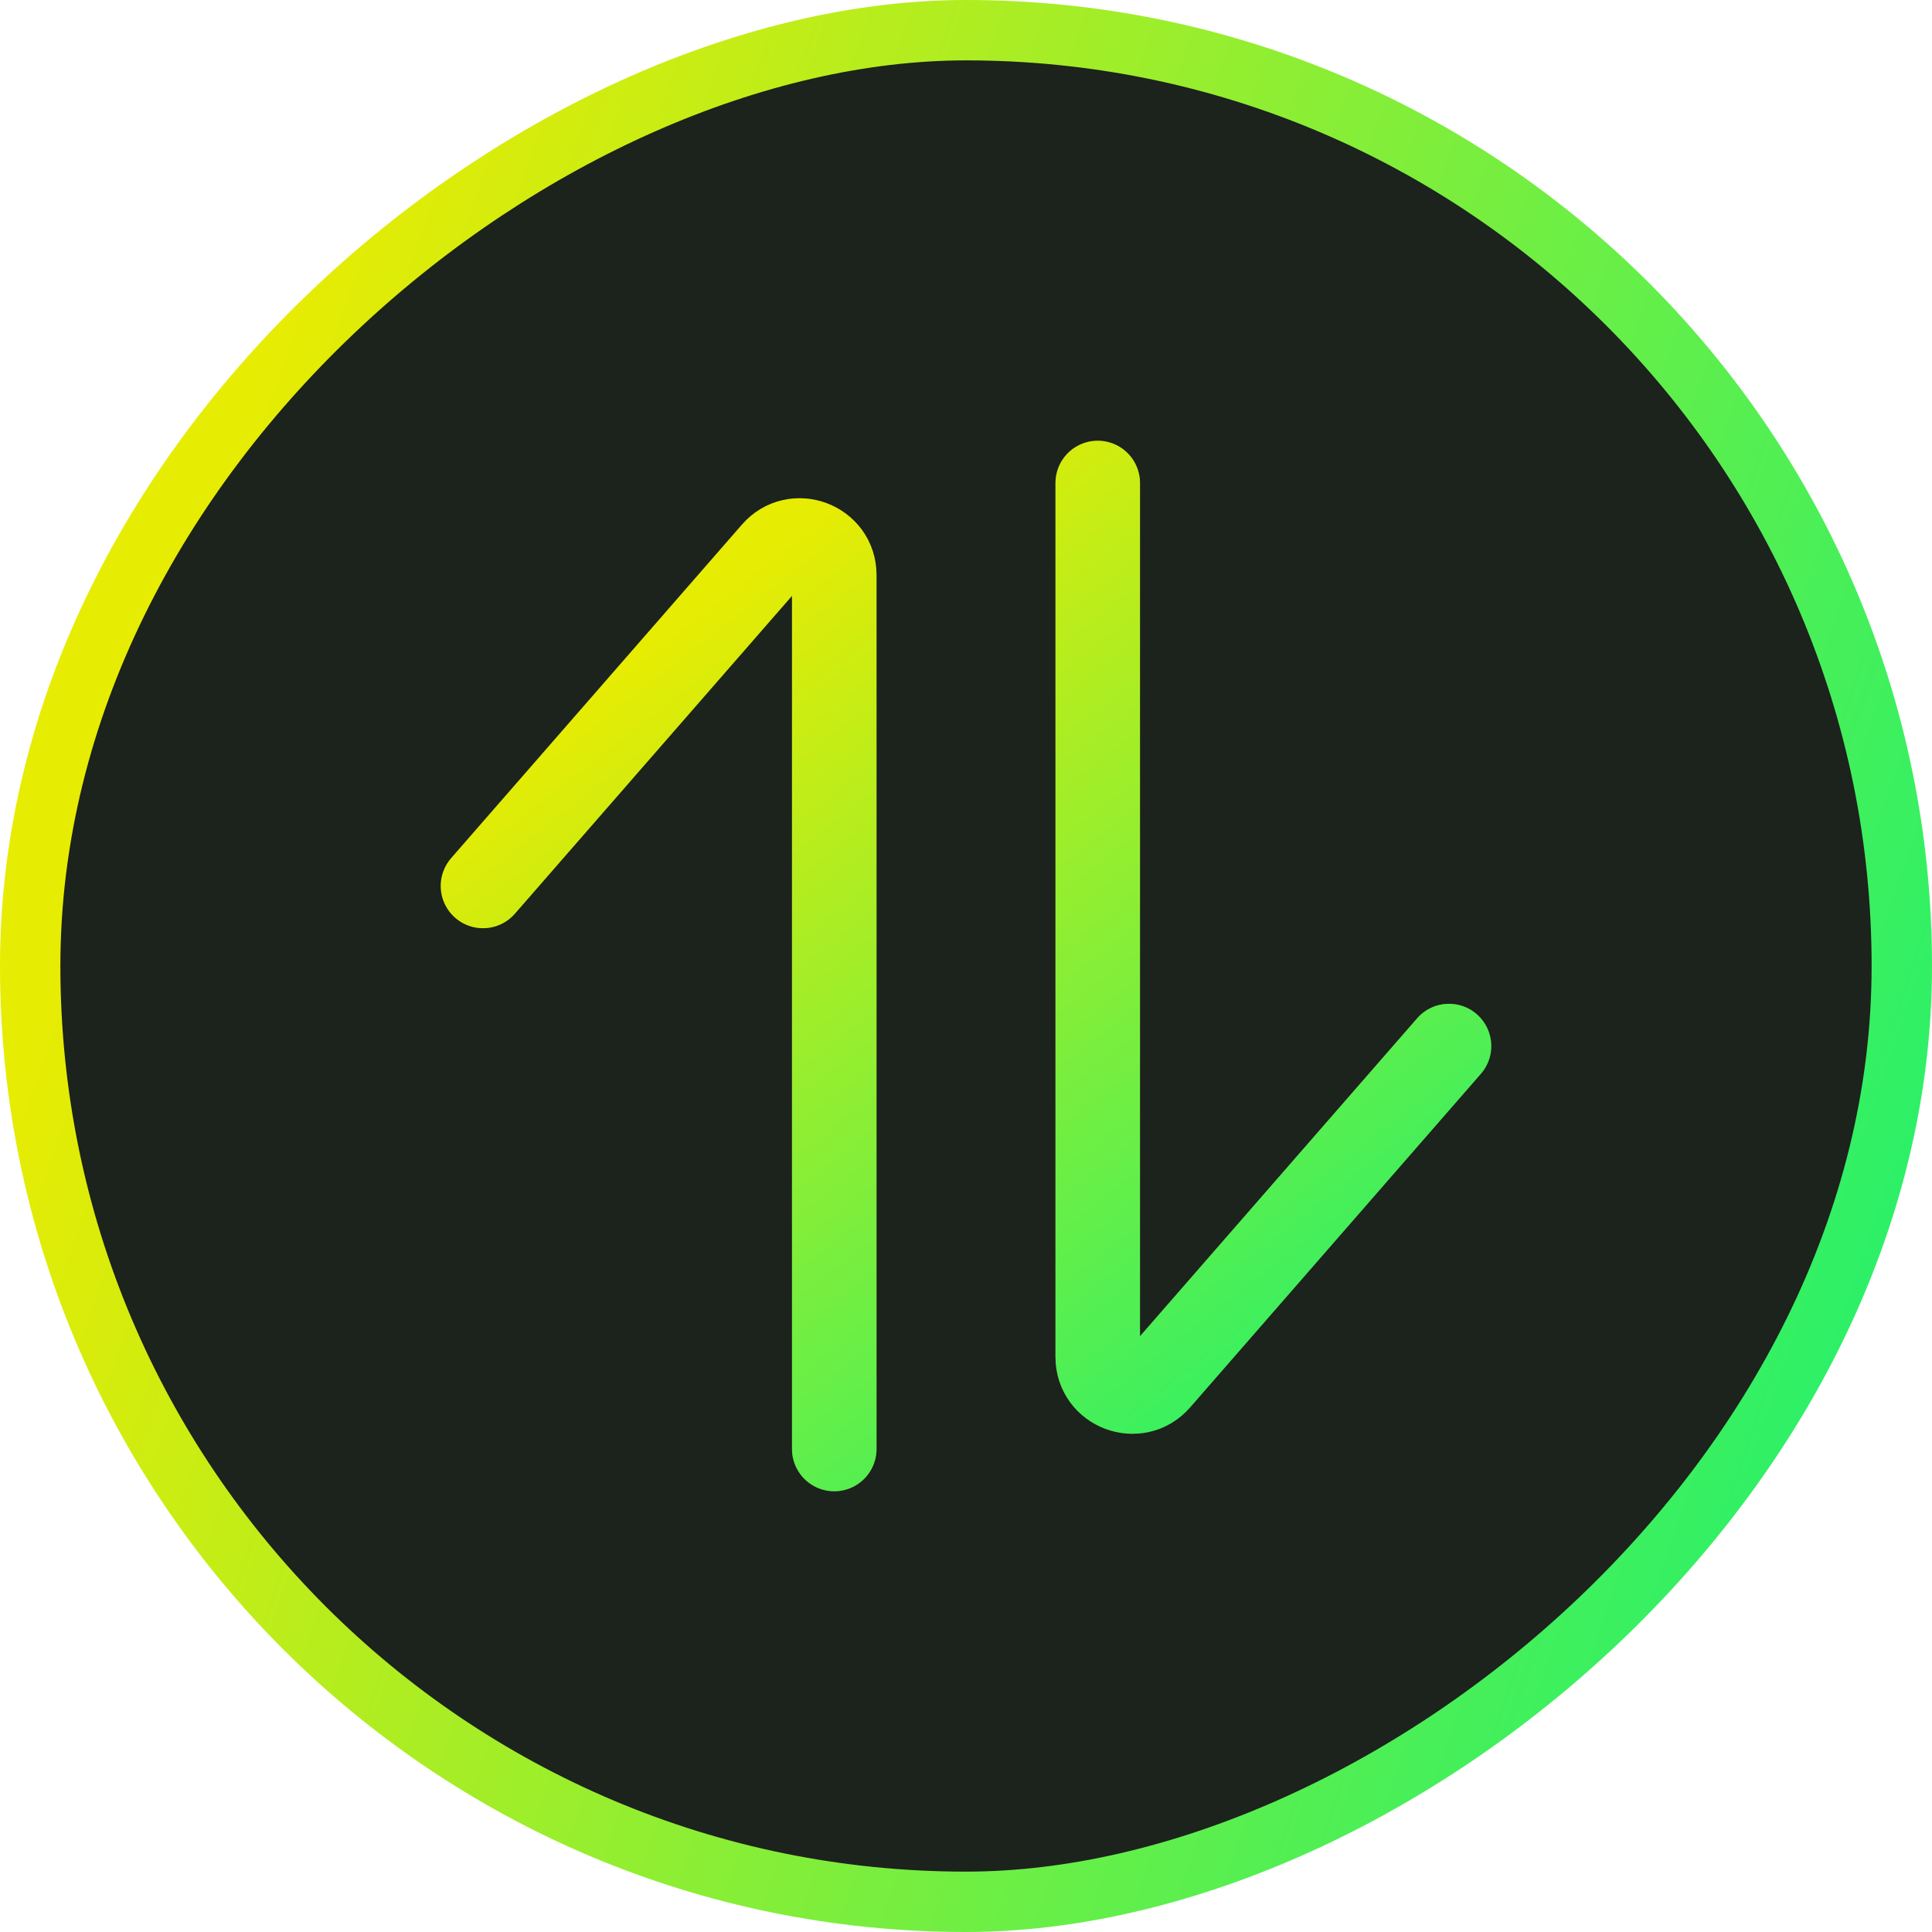 <svg width="32" height="32" viewBox="0 0 32 32" fill="none" xmlns="http://www.w3.org/2000/svg">
<g id="COCO/Line/Arrow - Swap">
<rect x="0.5" y="31.5" width="31" height="31" rx="15.5" transform="rotate(-90 0.5 31.5)" fill="#1C221C"/>
<rect x="0.5" y="31.5" width="31" height="31" rx="15.5" transform="rotate(-90 0.5 31.5)" stroke="url(#paint0_linear_219_4523)"/>
<g id="Vector" filter="url(#filter0_f_219_4523)">
<path id="Vector_2" d="M13.818 24L13.818 9.525C13.818 8.997 13.163 8.751 12.816 9.15L8 14.674" stroke="url(#paint1_linear_219_4523)" stroke-opacity="0.3" stroke-width="1.4" stroke-linecap="round" stroke-linejoin="round"/>
<path id="Vector_3" d="M18.182 8L18.182 22.475C18.182 23.003 18.837 23.249 19.184 22.851L24 17.326" stroke="url(#paint2_linear_219_4523)" stroke-opacity="0.3" stroke-width="1.4" stroke-linecap="round" stroke-linejoin="round"/>
</g>
<path id="Vector_4" d="M13.818 24L13.818 9.525C13.818 8.997 13.163 8.751 12.816 9.15L8 14.674M18.182 8L18.182 22.475C18.182 23.003 18.837 23.249 19.184 22.851L24 17.326" stroke="url(#paint3_linear_219_4523)" stroke-width="1.4" stroke-linecap="round" stroke-linejoin="round"/>
</g>
<defs>
<filter id="filter0_f_219_4523" x="3.301" y="3.3" width="25.398" height="25.4" filterUnits="userSpaceOnUse" color-interpolation-filters="sRGB">
<feFlood flood-opacity="0" result="BackgroundImageFix"/>
<feBlend mode="normal" in="SourceGraphic" in2="BackgroundImageFix" result="shape"/>
<feGaussianBlur stdDeviation="2" result="effect1_foregroundBlur_219_4523"/>
</filter>
<linearGradient id="paint0_linear_219_4523" x1="16" y1="32" x2="6" y2="61" gradientUnits="userSpaceOnUse">
<stop stop-color="#E7EC03"/>
<stop offset="1" stop-color="#29F069"/>
</linearGradient>
<linearGradient id="paint1_linear_219_4523" x1="8" y1="16" x2="13.818" y2="16" gradientUnits="userSpaceOnUse">
<stop stop-color="#8EE838"/>
<stop offset="1" stop-color="#E7EC03"/>
</linearGradient>
<linearGradient id="paint2_linear_219_4523" x1="24" y1="16" x2="18.182" y2="16" gradientUnits="userSpaceOnUse">
<stop stop-color="#8EE838"/>
<stop offset="1" stop-color="#E7EC03"/>
</linearGradient>
<linearGradient id="paint3_linear_219_4523" x1="11" y1="10.5" x2="21.5" y2="24" gradientUnits="userSpaceOnUse">
<stop stop-color="#E7EC03"/>
<stop offset="1" stop-color="#29F069"/>
</linearGradient>
</defs>
</svg>

